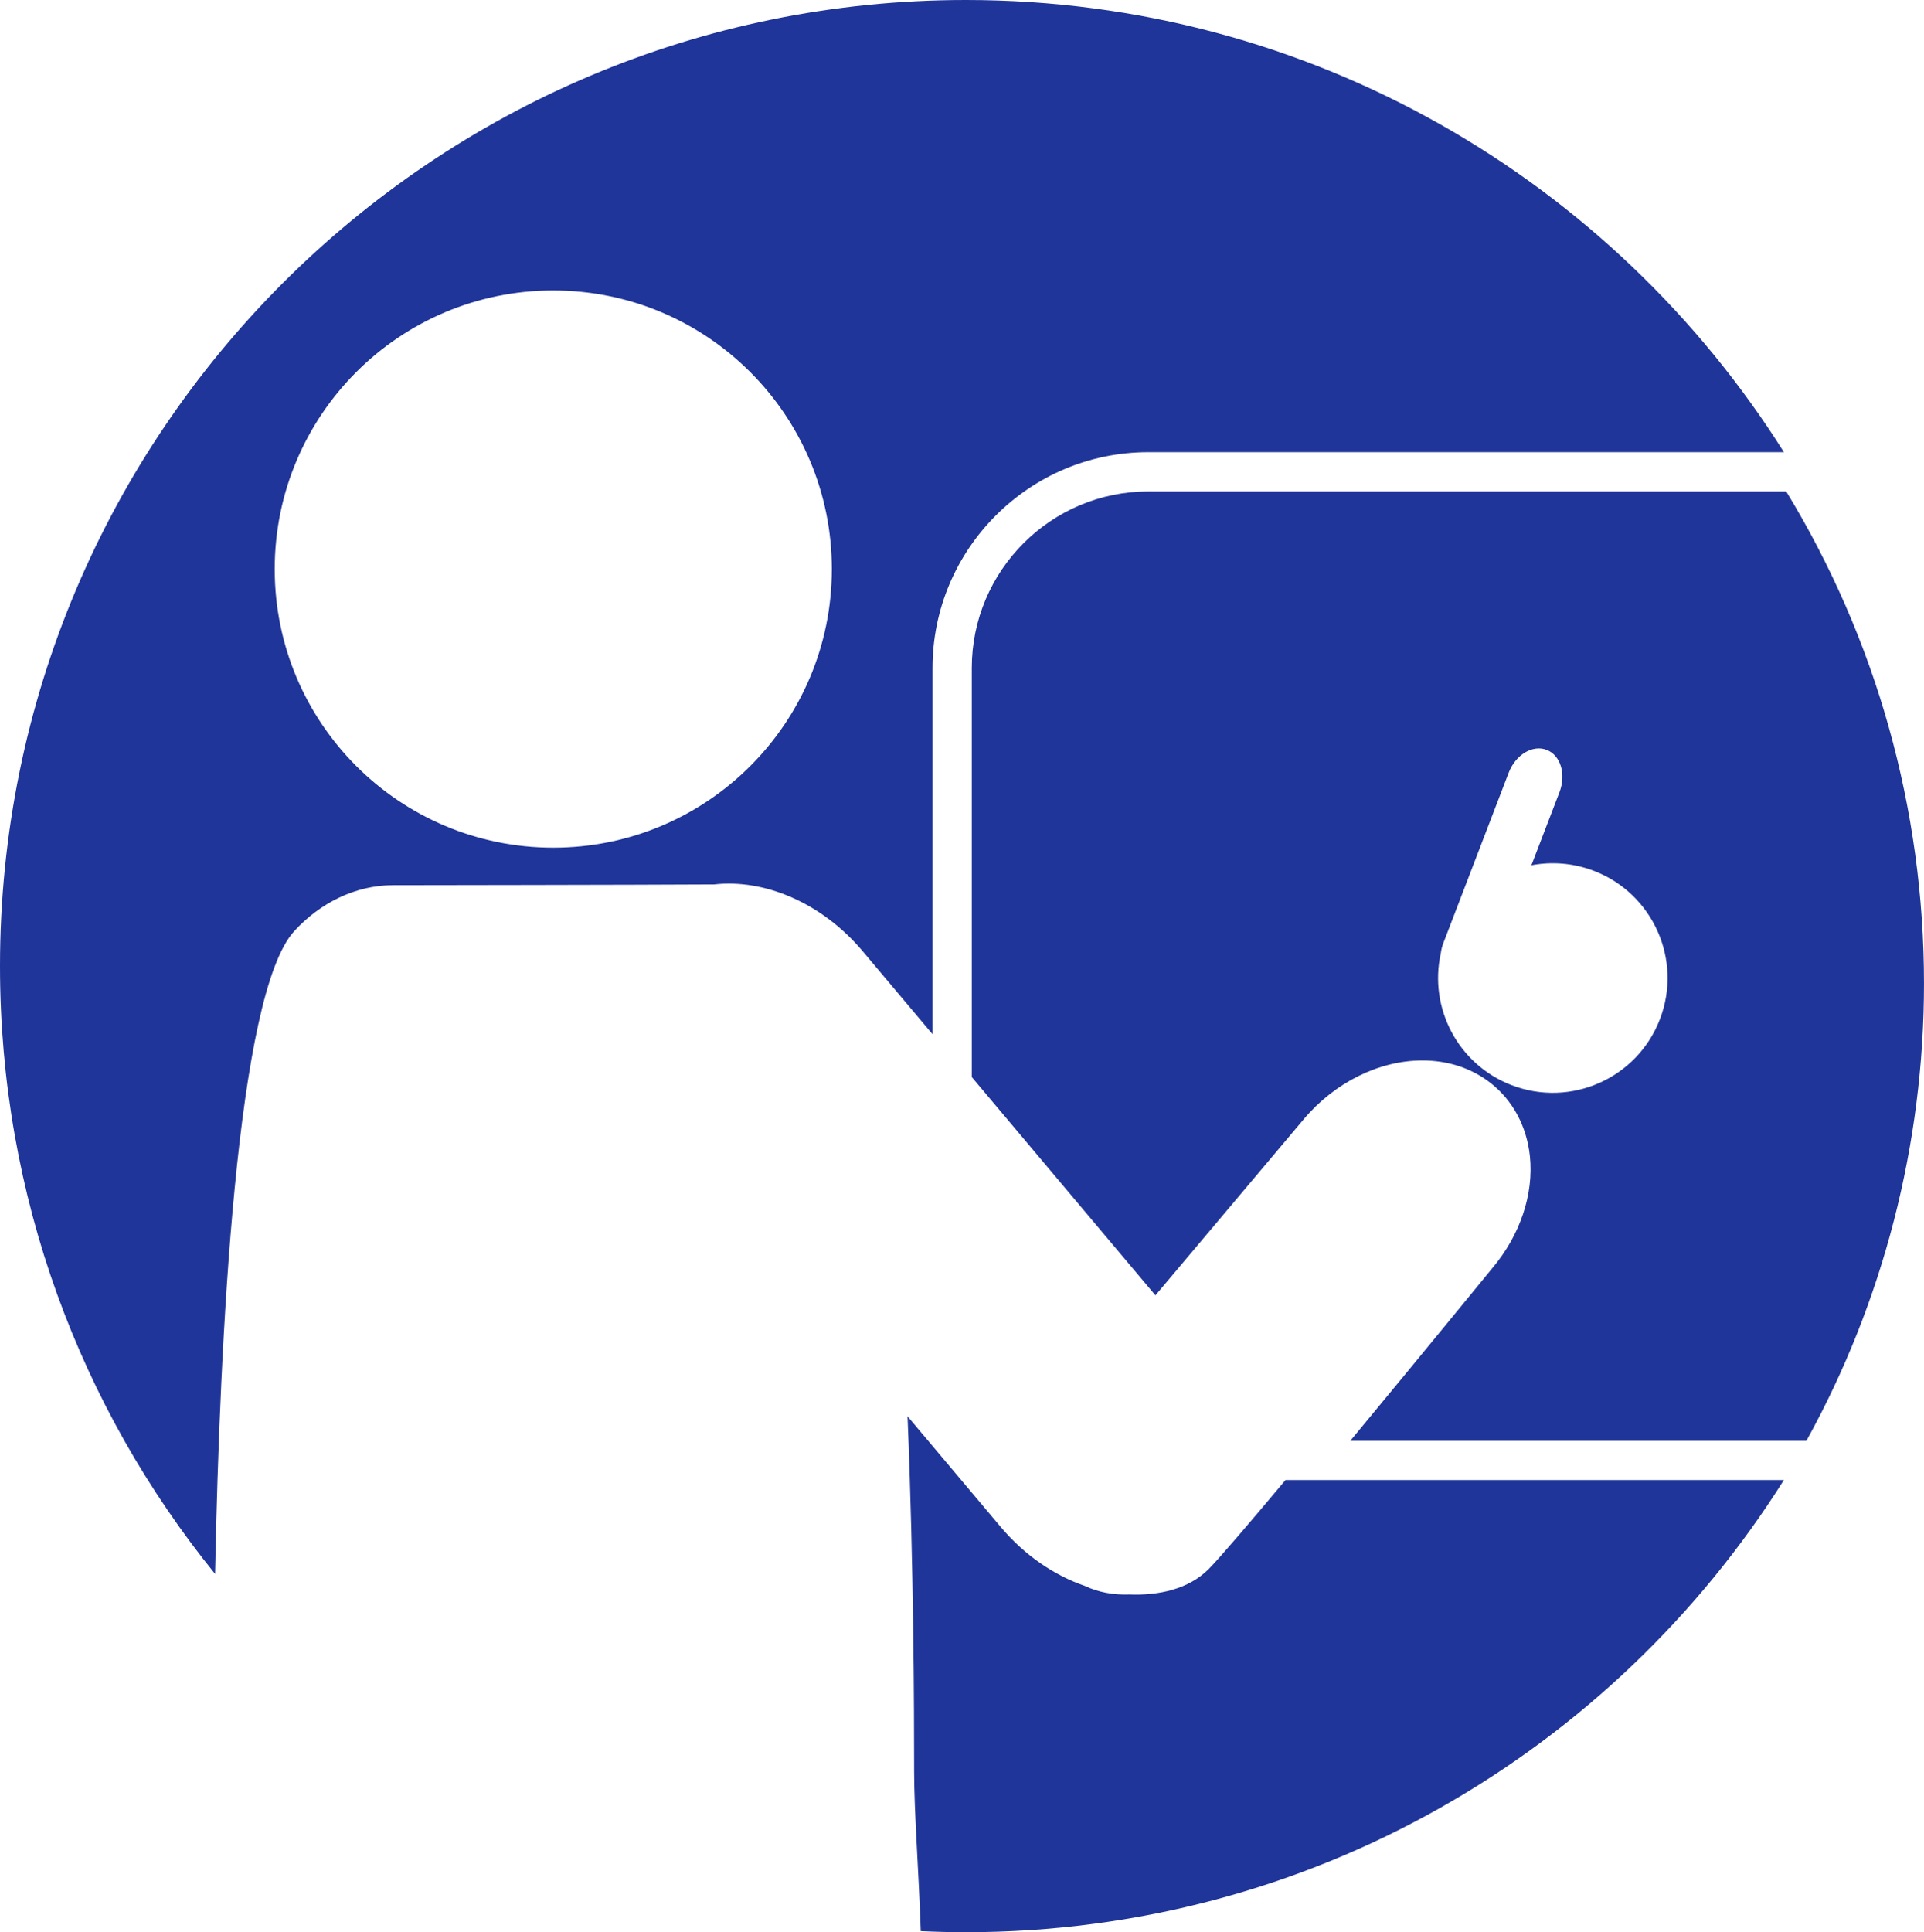 <?xml version="1.0" encoding="utf-8"?>
<!-- Generator: Adobe Illustrator 16.0.4, SVG Export Plug-In . SVG Version: 6.00 Build 0)  -->
<!DOCTYPE svg PUBLIC "-//W3C//DTD SVG 1.1//EN" "http://www.w3.org/Graphics/SVG/1.1/DTD/svg11.dtd">
<svg version="1.1" id="Layer_1" xmlns="http://www.w3.org/2000/svg" xmlns:xlink="http://www.w3.org/1999/xlink" x="0px" y="0px"
	 width="98.071px" height="98.475px" viewBox="0 0 98.071 98.475" enable-background="new 0 0 98.071 98.475" xml:space="preserve">
<g>
	<g>
		<path fill="#203599" d="M47.533,34.045c0-6.065,4.934-11,11-11H90.93C82.215,9.201,66.803,0,49.235,0C22.043,0,0,22.044,0,49.237
			c0,11.737,4.107,22.516,10.963,30.977C11.206,68.108,12.055,50.67,15,47.454c1.3-1.419,3.095-2.34,5.042-2.34
			c0,0,12.733-0.016,16.358-0.039c2.557-0.29,5.49,0.928,7.578,3.41l3.555,4.222V34.045z M28.199,43.201
			c-7.839,0-14.196-6.356-14.196-14.198c0-7.843,6.356-14.199,14.196-14.199c7.844,0,14.201,6.356,14.201,14.199
			C42.4,36.845,36.043,43.201,28.199,43.201z"/>
		<path fill="#203599" d="M65.526,75.429c-1.83,2.183-3.34,3.95-3.898,4.518c-1.037,1.052-2.564,1.371-4.064,1.314
			c-0.803,0.031-1.58-0.11-2.271-0.438c-1.557-0.537-3.068-1.558-4.291-3.01l-4.743-5.634c0.318,7.685,0.336,14.941,0.336,18.118
			c0,2.042,0.23,4.96,0.338,8.123c0.764,0.035,1.531,0.054,2.303,0.054c17.566,0,32.979-9.202,41.693-23.046H65.526z"/>
	</g>
	<path fill="#203599" d="M91.047,25.045H58.534c-4.963,0-9,4.037-9,9v20.847l9.361,11.124l7.557-8.972
		c1.582-1.878,3.846-2.999,6.053-2.999c1.309,0,2.504,0.395,3.465,1.142c1.137,0.885,1.852,2.211,2.012,3.734
		c0.203,1.942-0.494,4.022-1.912,5.706c0,0-3.635,4.45-7.242,8.802h23.248c3.924-7.099,5.994-15.145,5.994-23.309
		C98.069,41.241,95.643,32.584,91.047,25.045z M84.61,51.941c-1.156,3.016-4.541,4.521-7.557,3.364
		c-2.74-1.053-4.232-3.943-3.611-6.726c0.021-0.173,0.064-0.349,0.131-0.522l0.119-0.309l3.209-8.366
		c0.354-0.918,1.217-1.439,1.932-1.166c0.715,0.274,1.008,1.241,0.656,2.159l-1.43,3.723c1.033-0.197,2.133-0.118,3.188,0.286
		C84.262,45.543,85.768,48.926,84.61,51.941z"/>
</g>
</svg>
